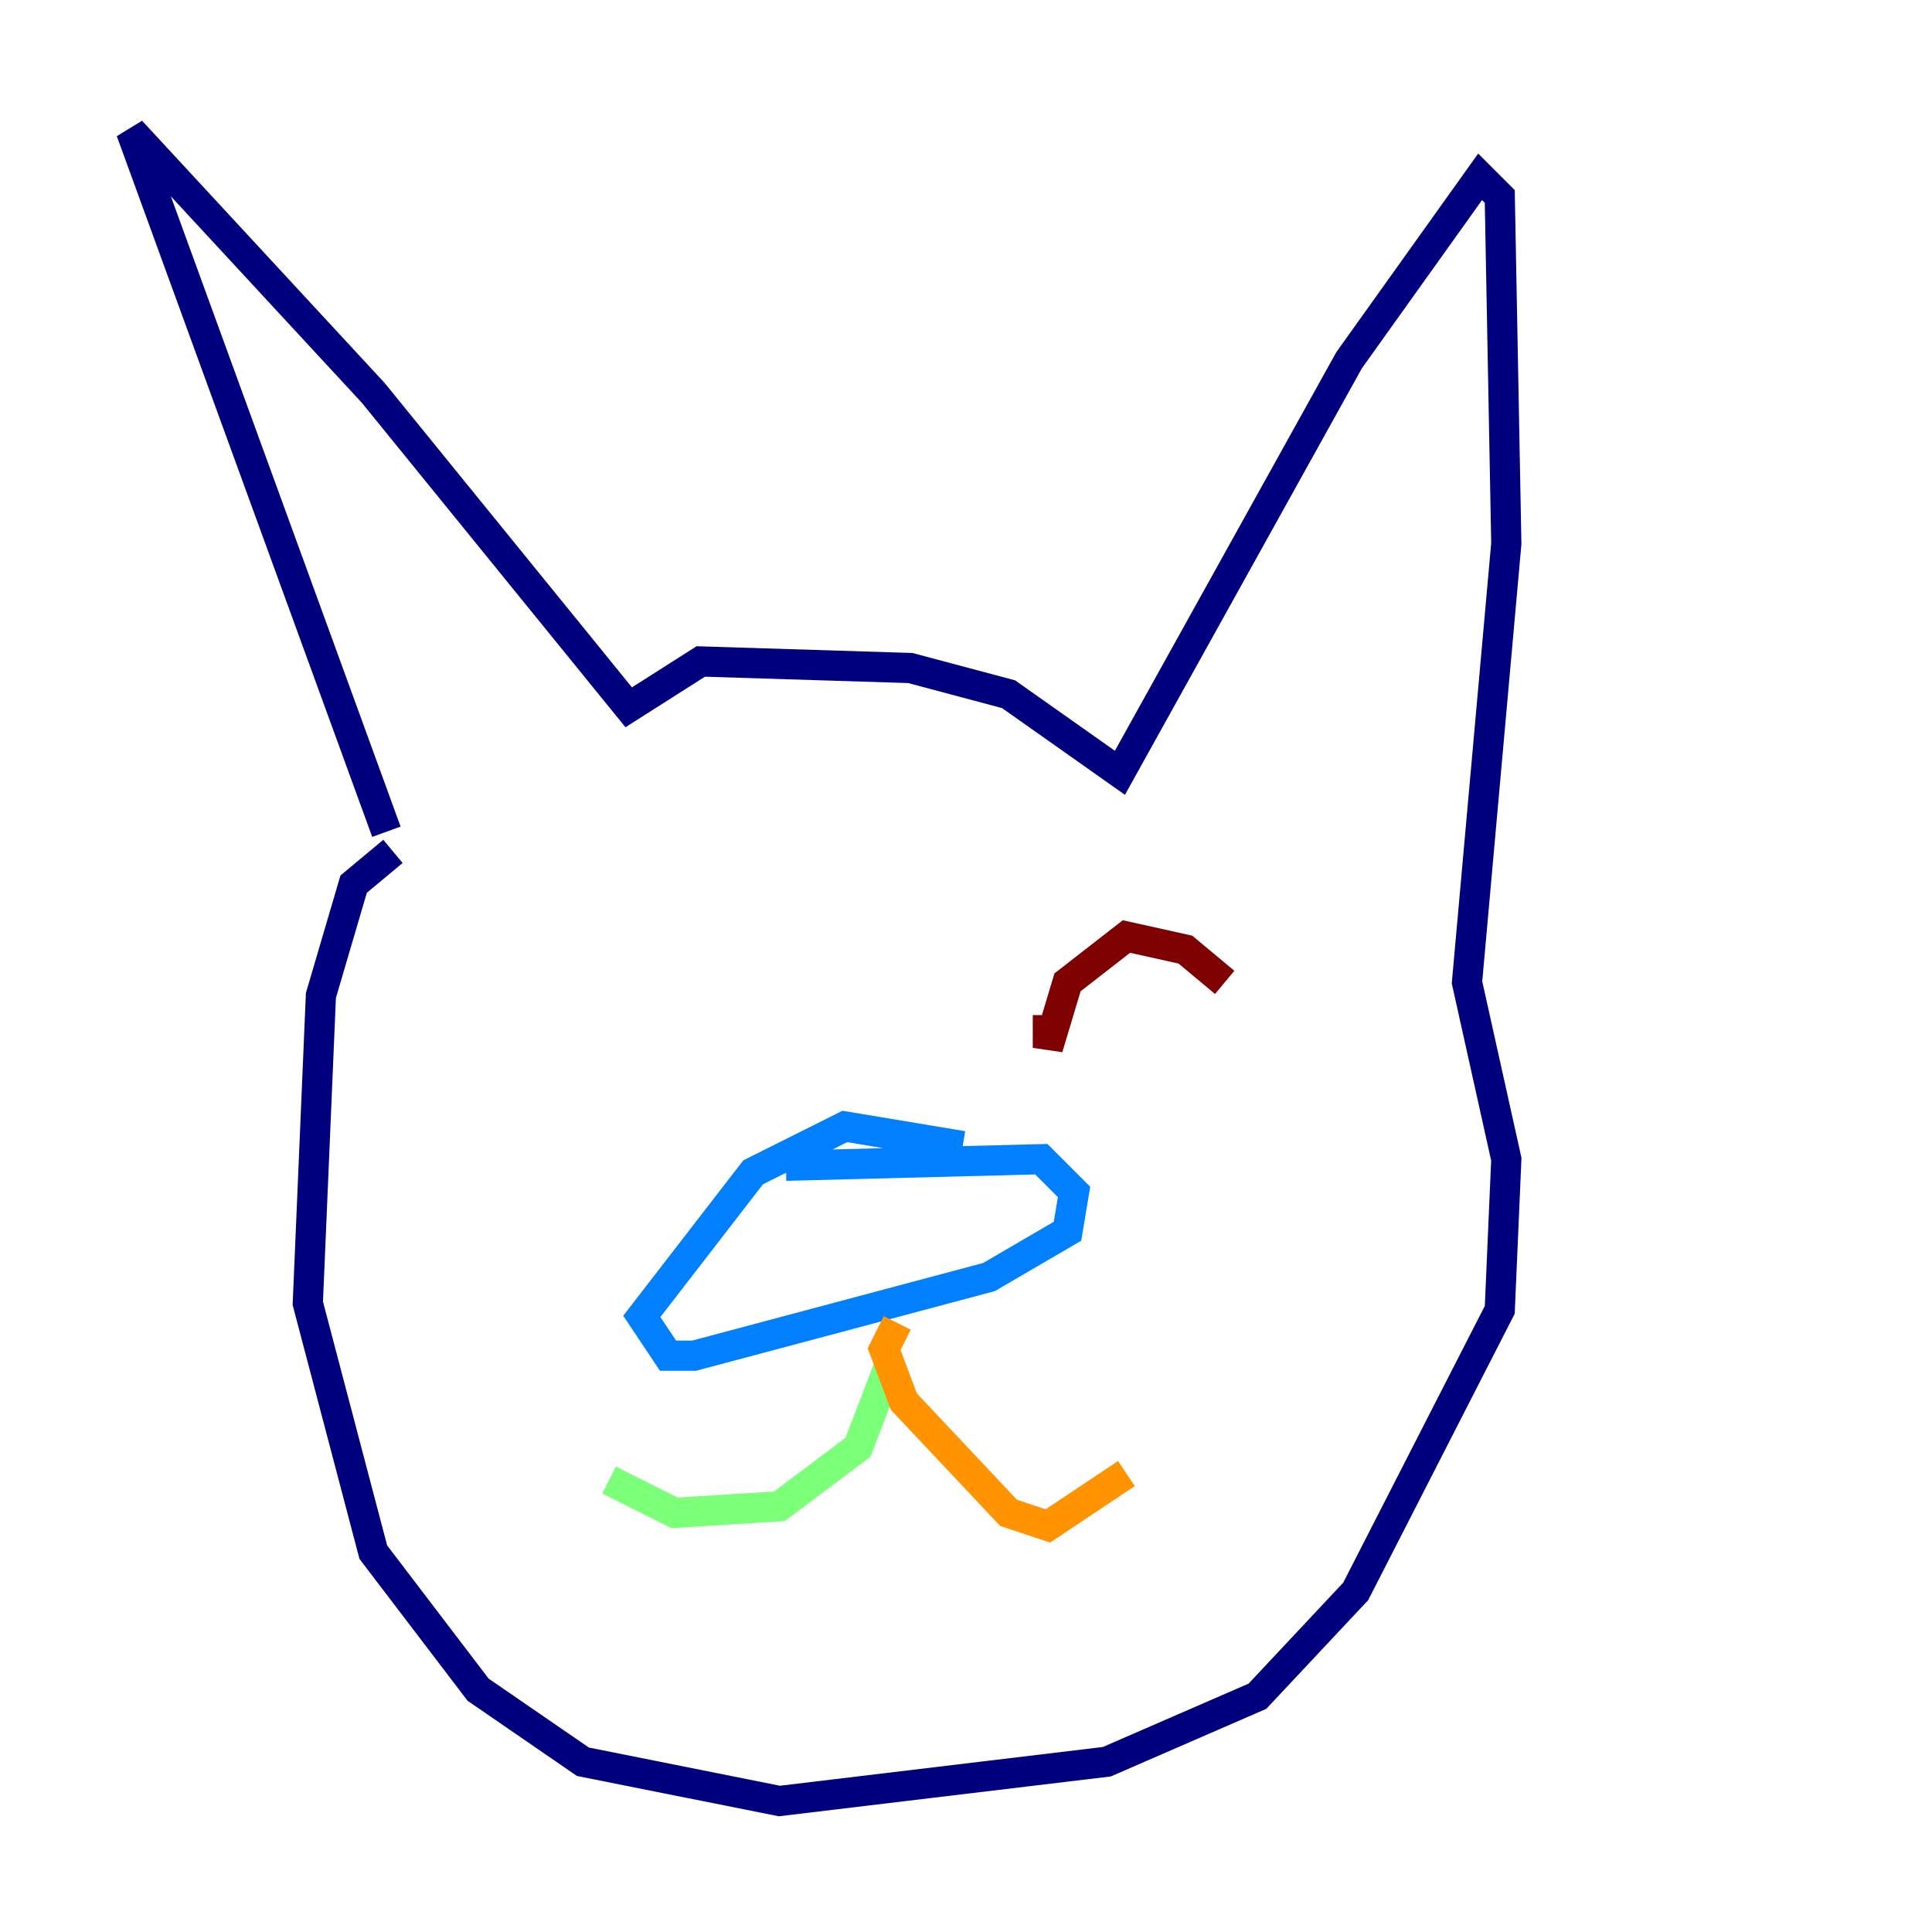 <?xml version="1.0" encoding="utf-8" ?>
<svg baseProfile="tiny" height="128" version="1.2" viewBox="0,0,128,128" width="128" xmlns="http://www.w3.org/2000/svg" xmlns:ev="http://www.w3.org/2001/xml-events" xmlns:xlink="http://www.w3.org/1999/xlink"><defs /><polyline fill="none" points="25.6,55.105 8.678,8.678 24.732,26.034 41.654,46.861 46.427,43.824 60.312,44.258 66.82,45.993 74.197,51.2 89.383,23.864 98.061,11.715 99.363,13.017 99.797,36.014 97.193,65.085 99.797,76.8 99.363,86.78 89.817,105.437 83.308,112.38 73.329,116.719 51.634,119.322 38.617,116.719 31.675,111.946 24.732,102.834 20.393,86.346 21.261,65.953 23.43,58.576 26.034,56.407" stroke="#00007f" stroke-width="2" /><polyline fill="none" points="63.783,75.932 55.973,74.63 49.898,77.668 42.522,87.214 44.258,89.817 45.993,89.817 65.519,84.61 70.725,81.573 71.159,78.969 68.99,76.8 52.068,77.234" stroke="#0080ff" stroke-width="2" /><polyline fill="none" points="59.01,90.251 56.841,95.891 51.634,99.797 44.691,100.231 40.352,98.061" stroke="#7cff79" stroke-width="2" /><polyline fill="none" points="59.444,87.647 58.576,89.383 59.878,92.854 66.82,100.231 69.424,101.098 74.63,97.627" stroke="#ff9400" stroke-width="2" /><polyline fill="none" points="69.424,67.254 69.424,69.424 70.725,65.085 74.63,62.047 78.536,62.915 81.139,65.085" stroke="#7f0000" stroke-width="2" /></svg>